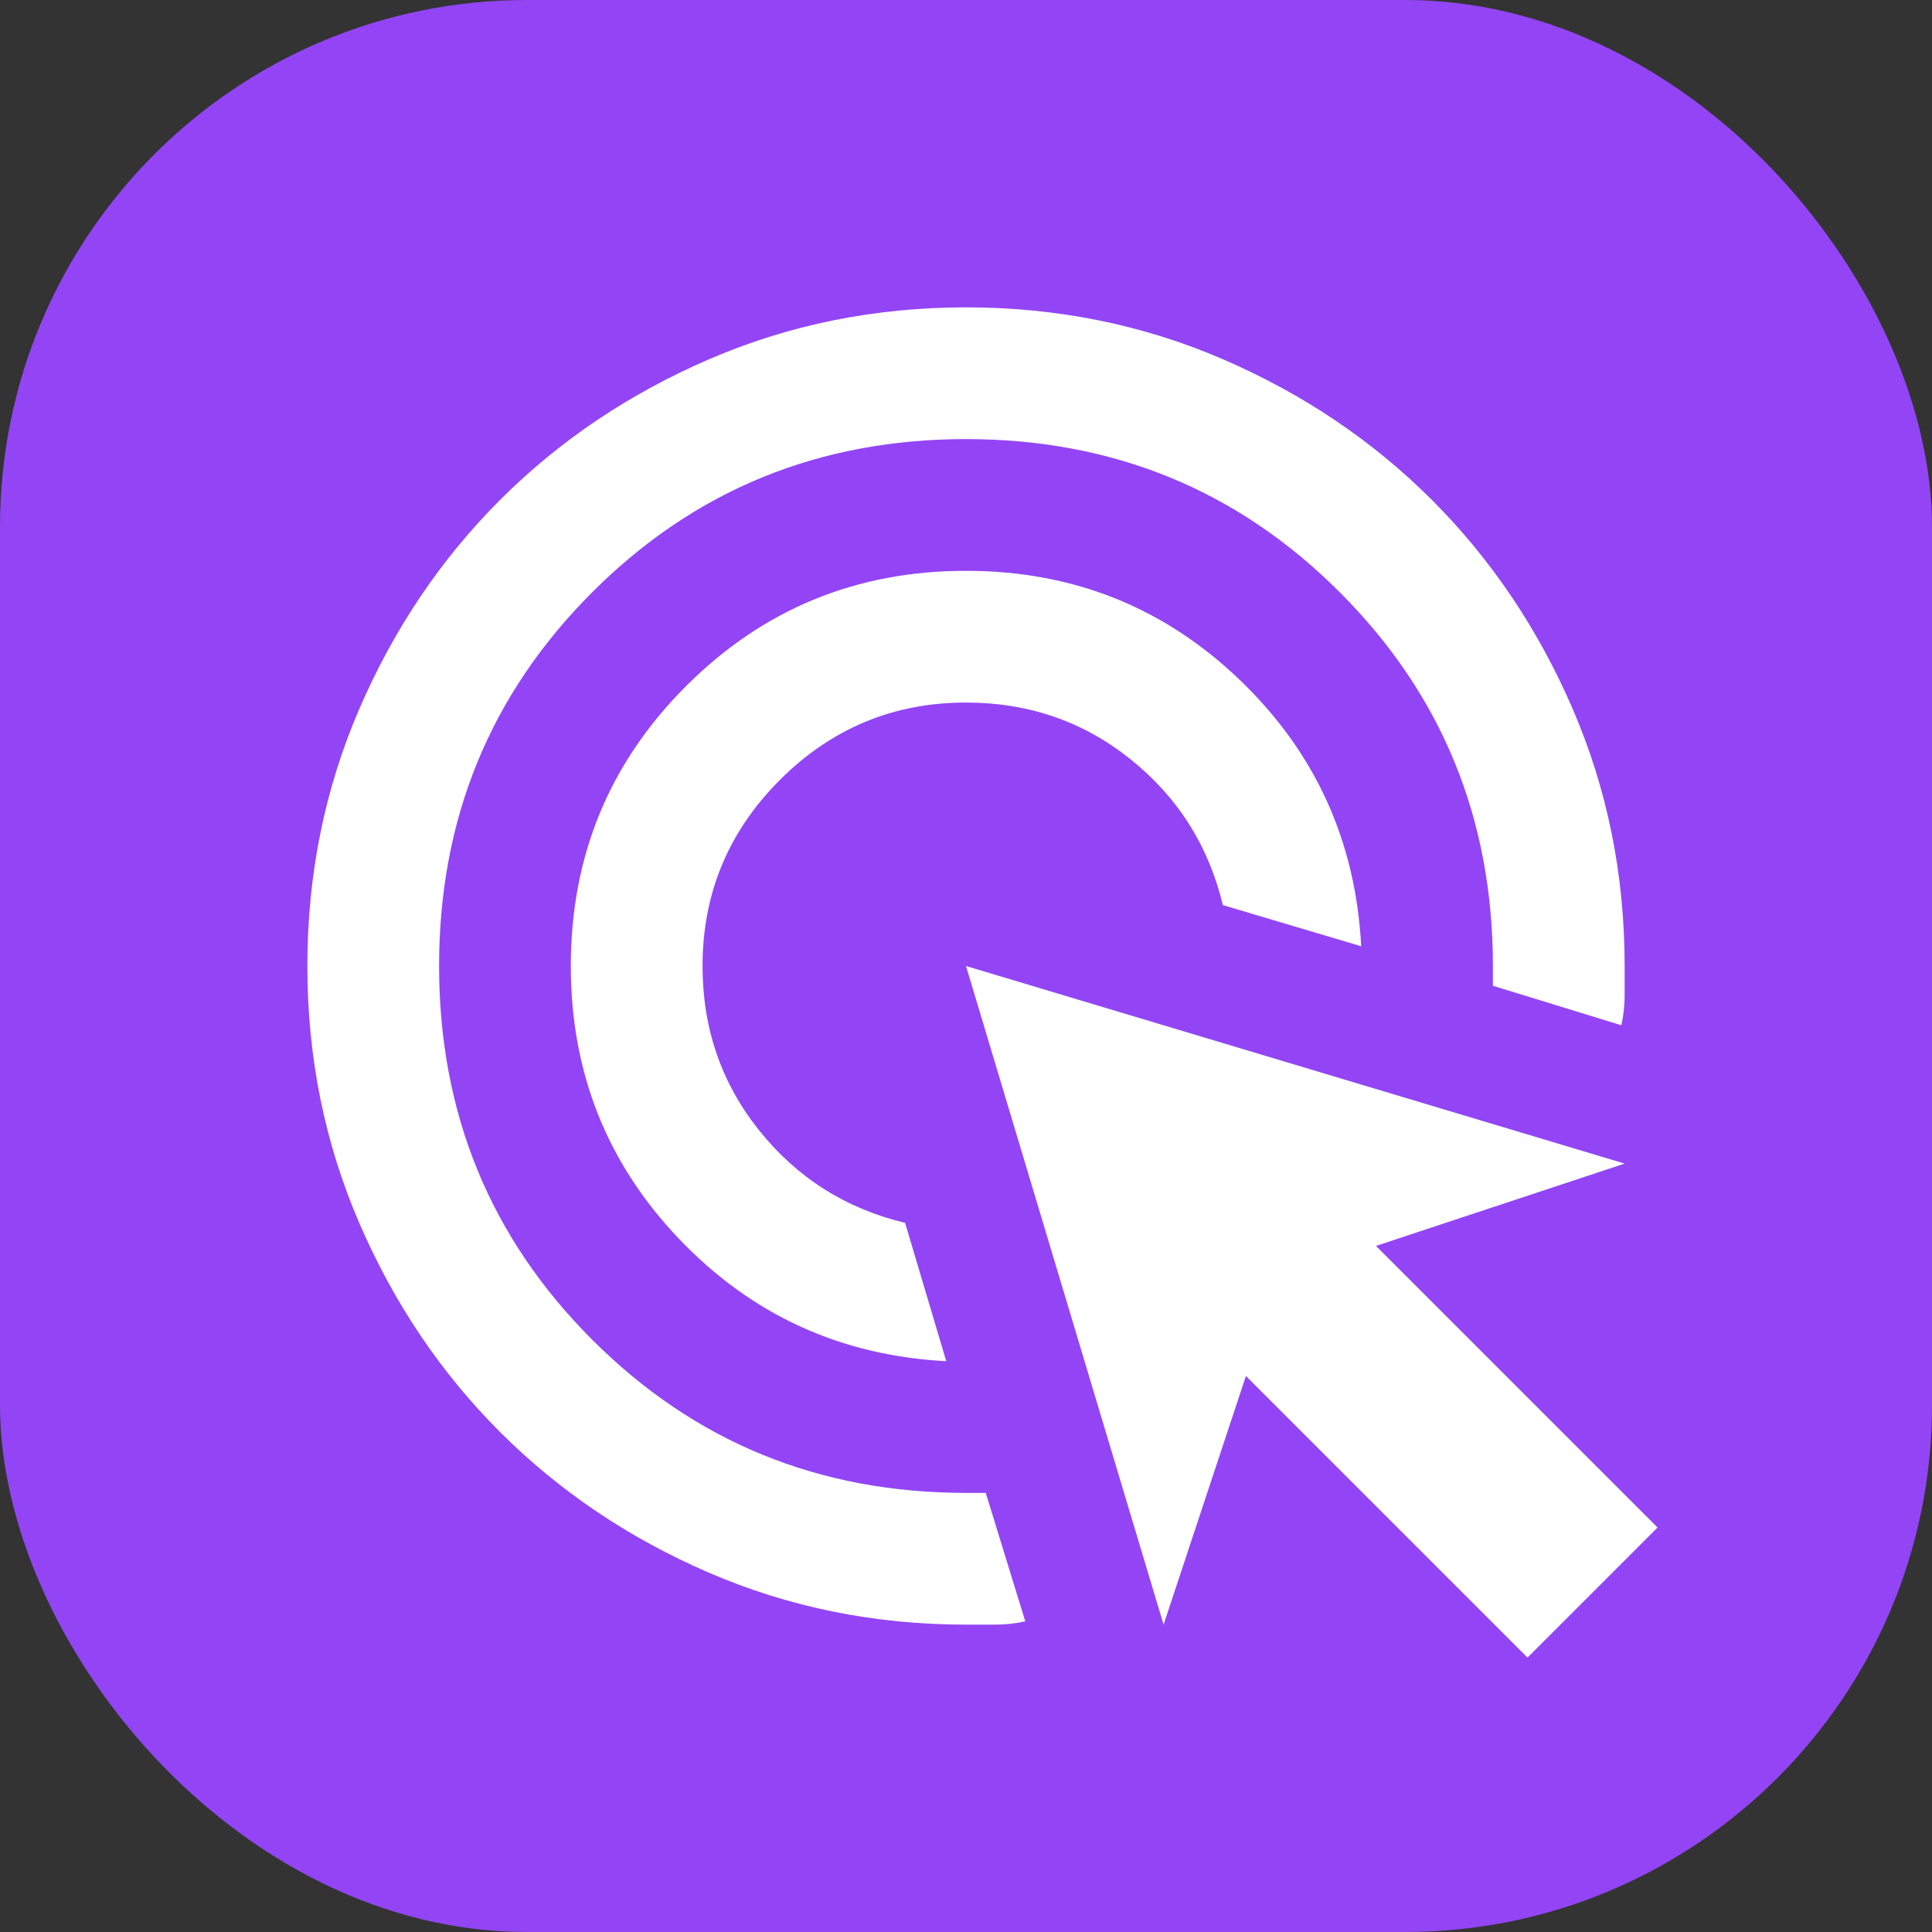 <svg width="44" height="44" viewBox="0 0 44 44" fill="none" xmlns="http://www.w3.org/2000/svg">
<rect x="0" y="0" width="44" height="44" fill="#333333" stroke="none"/>
<rect width="44" height="44" rx="12" fill="#9345F5"/>
<mask id="mask0_124_28" style="mask-type:alpha" maskUnits="userSpaceOnUse" x="4" y="4" width="36" height="36">
<rect x="4" y="4" width="36" height="36" fill="#D9D9D9"/>
</mask>
<g mask="url(#mask0_124_28)">
<path d="M21.55 31C19.15 30.875 17.125 29.95 15.475 28.225C13.825 26.5 13 24.425 13 22C13 19.5 13.875 17.375 15.625 15.625C17.375 13.875 19.5 13 22 13C24.425 13 26.5 13.825 28.225 15.475C29.95 17.125 30.875 19.15 31 21.55L27.85 20.613C27.525 19.262 26.825 18.156 25.75 17.294C24.675 16.431 23.425 16 22 16C20.35 16 18.938 16.587 17.762 17.762C16.587 18.938 16 20.35 16 22C16 23.425 16.431 24.675 17.294 25.75C18.156 26.825 19.262 27.525 20.613 27.85L21.55 31ZM23.35 36.925C23.125 36.975 22.9 37 22.675 37H22C19.925 37 17.975 36.606 16.15 35.819C14.325 35.031 12.738 33.962 11.387 32.612C10.037 31.262 8.969 29.675 8.181 27.85C7.394 26.025 7 24.075 7 22C7 19.925 7.394 17.975 8.181 16.15C8.969 14.325 10.037 12.738 11.387 11.387C12.738 10.037 14.325 8.969 16.15 8.181C17.975 7.394 19.925 7 22 7C24.075 7 26.025 7.394 27.85 8.181C29.675 8.969 31.262 10.037 32.612 11.387C33.962 12.738 35.031 14.325 35.819 16.15C36.606 17.975 37 19.925 37 22V22.675C37 22.9 36.975 23.125 36.925 23.35L34 22.45V22C34 18.65 32.837 15.812 30.512 13.488C28.188 11.162 25.35 10 22 10C18.65 10 15.812 11.162 13.488 13.488C11.162 15.812 10 18.65 10 22C10 25.35 11.162 28.188 13.488 30.512C15.812 32.837 18.65 34 22 34H22.45L23.35 36.925ZM34.788 37.75L28.375 31.337L26.5 37L22 22L37 26.5L31.337 28.375L37.75 34.788L34.788 37.75Z" fill="white"/>
</g>
</svg>
